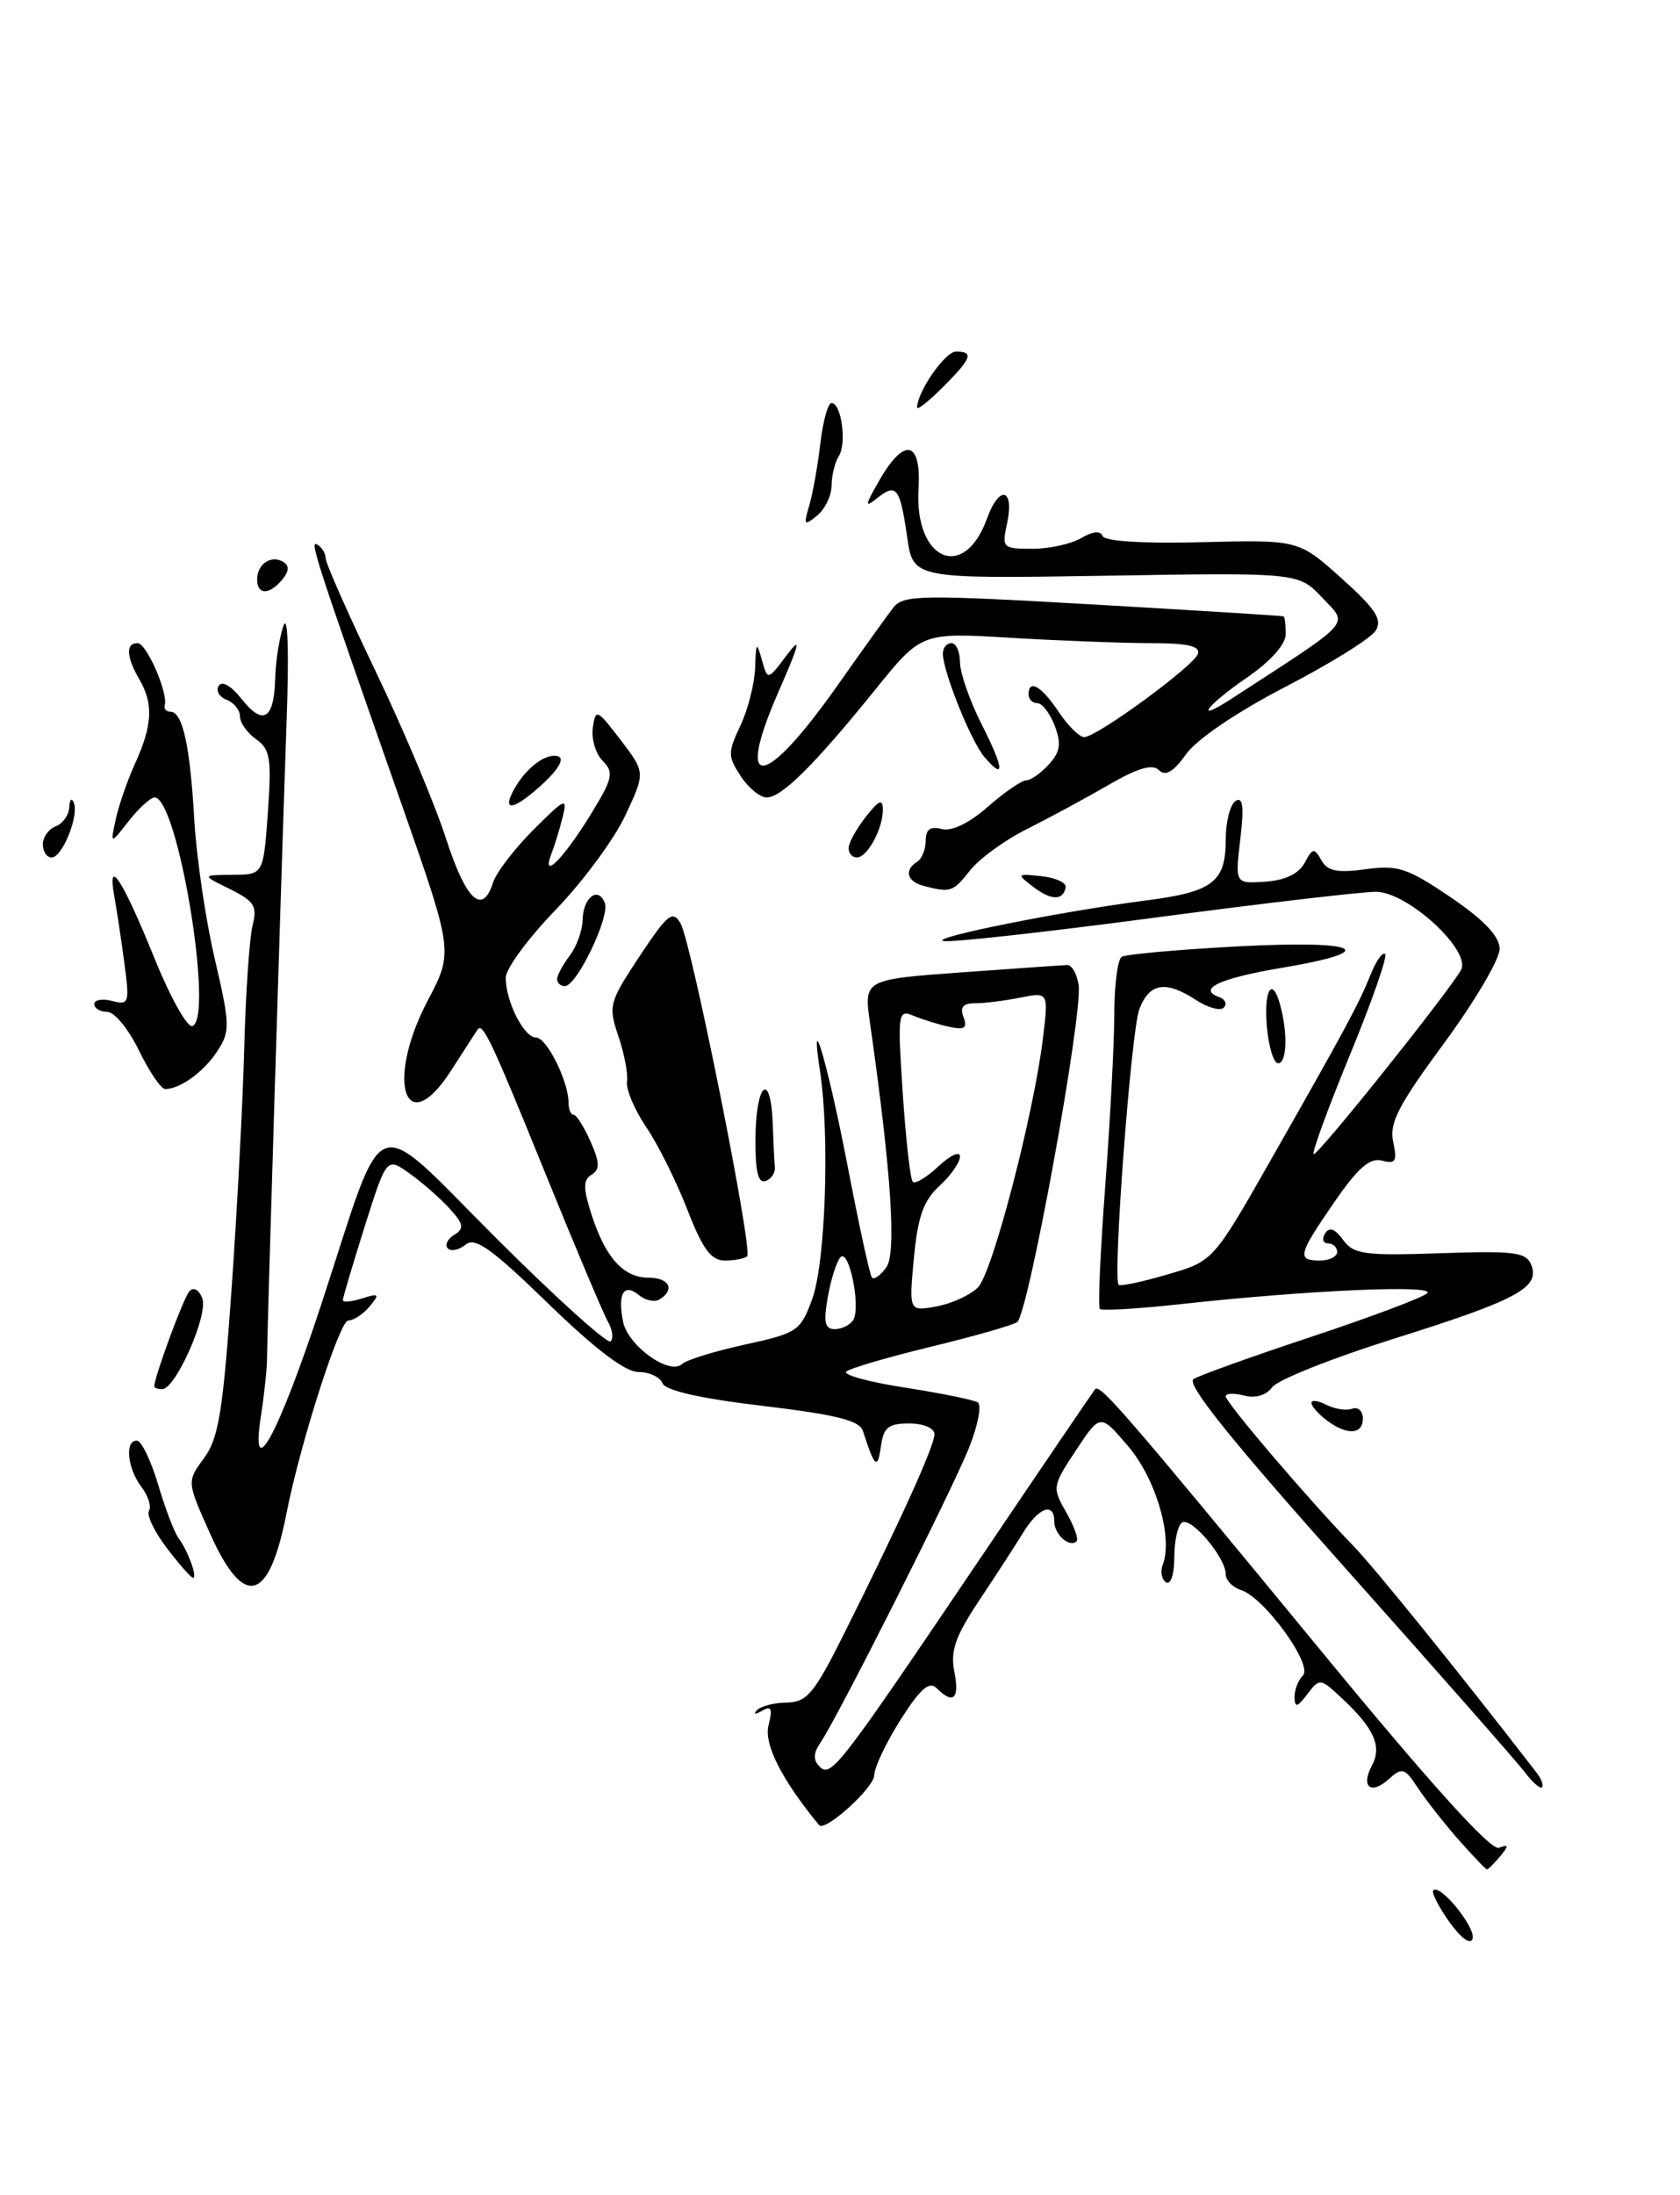 <?xml version="1.0" encoding="UTF-8" standalone="no"?>
<!DOCTYPE svg PUBLIC "-//W3C//DTD SVG 1.1//EN" "http://www.w3.org/Graphics/SVG/1.1/DTD/svg11.dtd" >
<svg xmlns="http://www.w3.org/2000/svg" xmlns:xlink="http://www.w3.org/1999/xlink" version="1.1" viewBox="0 0 196 256">
 <g >
 <path fill="currentColor"
d=" M 169.08 224.12 C 167.82 222.34 166.98 220.69 167.22 220.45 C 168.02 219.65 172.22 224.83 171.80 226.10 C 171.55 226.84 170.44 226.02 169.08 224.12 Z  M 170.10 214.47 C 168.40 212.52 166.27 209.81 165.37 208.43 C 163.88 206.16 163.57 206.08 162.03 207.47 C 159.93 209.37 158.72 208.38 160.07 205.87 C 161.25 203.66 160.31 201.55 156.58 198.07 C 154.04 195.69 153.95 195.68 152.52 197.57 C 151.36 199.11 151.06 199.18 151.03 197.95 C 151.01 197.10 151.45 195.95 152.01 195.39 C 153.22 194.18 147.51 186.30 144.79 185.43 C 143.80 185.12 143.00 184.28 143.00 183.57 C 143.00 181.65 138.99 176.89 137.92 177.55 C 137.41 177.86 137.00 179.69 137.00 181.62 C 137.00 183.59 136.58 184.86 136.04 184.53 C 135.52 184.20 135.34 183.27 135.66 182.46 C 136.86 179.31 134.87 172.47 131.63 168.67 C 128.37 164.84 128.37 164.84 125.53 169.13 C 122.77 173.30 122.74 173.49 124.38 176.34 C 125.31 177.95 125.85 179.48 125.60 179.74 C 124.80 180.54 123.00 178.95 123.00 177.44 C 123.00 175.12 121.18 175.78 119.36 178.75 C 118.43 180.26 116.11 183.84 114.20 186.70 C 111.45 190.84 110.86 192.53 111.34 194.95 C 111.97 198.12 111.22 198.82 109.26 196.86 C 108.42 196.02 107.35 196.95 105.06 200.56 C 103.38 203.22 102.00 206.12 102.00 207.01 C 102.00 208.46 96.25 213.67 95.56 212.84 C 91.21 207.56 89.11 203.42 89.66 201.22 C 90.16 199.24 89.99 198.88 88.90 199.51 C 88.12 199.96 87.85 199.94 88.29 199.46 C 88.72 198.98 90.29 198.57 91.78 198.55 C 94.15 198.51 94.99 197.50 98.49 190.49 C 105.10 177.27 109.04 168.57 109.02 167.25 C 109.01 166.54 107.74 166.00 106.07 166.00 C 103.62 166.00 103.07 166.46 102.76 168.75 C 102.39 171.43 102.02 171.10 100.68 166.89 C 100.29 165.65 97.59 164.98 88.98 163.95 C 81.70 163.09 77.62 162.16 77.29 161.31 C 77.01 160.59 75.75 160.00 74.48 160.00 C 72.94 160.00 69.41 157.31 63.94 152.00 C 57.38 145.63 55.43 144.23 54.33 145.14 C 53.57 145.77 52.64 145.97 52.25 145.59 C 51.87 145.20 52.20 144.49 52.99 144.01 C 54.19 143.26 54.11 142.77 52.46 140.95 C 51.38 139.76 49.29 137.92 47.80 136.86 C 45.11 134.94 45.11 134.94 42.55 143.02 C 41.15 147.47 40.00 151.34 40.00 151.62 C 40.00 151.90 41.01 151.81 42.24 151.42 C 44.24 150.79 44.33 150.89 43.12 152.36 C 42.37 153.26 41.24 154.00 40.62 154.00 C 39.62 154.00 35.00 168.42 33.42 176.50 C 31.39 186.88 28.47 187.67 24.53 178.89 C 21.79 172.78 21.79 172.78 23.80 170.05 C 25.50 167.76 26.01 164.61 27.01 150.41 C 27.67 141.11 28.34 128.32 28.50 122.00 C 28.67 115.67 29.11 109.33 29.47 107.91 C 30.04 105.68 29.67 105.09 26.82 103.68 C 23.50 102.05 23.50 102.05 27.12 102.02 C 30.73 102.00 30.73 102.00 31.25 94.76 C 31.70 88.46 31.52 87.36 29.88 86.21 C 28.85 85.48 28.00 84.29 28.00 83.55 C 28.00 82.82 27.30 81.94 26.44 81.61 C 25.58 81.28 25.16 80.55 25.52 79.97 C 25.90 79.36 26.98 79.98 28.16 81.48 C 30.68 84.68 31.97 83.92 32.10 79.19 C 32.15 77.16 32.59 74.38 33.06 73.00 C 33.58 71.49 33.73 75.83 33.44 84.00 C 32.77 103.12 31.14 156.11 31.15 158.50 C 31.15 159.60 30.84 162.53 30.46 165.00 C 29.13 173.50 32.49 167.33 37.52 152.00 C 45.14 128.77 43.02 129.56 57.90 144.40 C 64.88 151.37 70.89 156.78 71.24 156.43 C 71.59 156.07 71.45 155.05 70.93 154.14 C 70.41 153.24 67.08 145.36 63.54 136.63 C 57.29 121.24 56.32 119.20 55.71 120.08 C 55.55 120.31 54.17 122.44 52.65 124.81 C 47.29 133.18 44.91 126.17 49.90 116.69 C 52.89 111.00 52.89 111.00 46.84 93.75 C 36.59 64.52 36.07 62.93 37.05 63.53 C 37.57 63.85 38.00 64.57 38.00 65.13 C 38.00 65.69 40.63 71.63 43.84 78.32 C 47.05 85.02 50.73 93.76 52.02 97.75 C 54.37 105.02 56.29 106.82 57.53 102.90 C 57.90 101.75 60.02 98.98 62.24 96.76 C 65.93 93.07 66.23 92.94 65.65 95.26 C 65.30 96.67 64.71 98.60 64.33 99.57 C 63.11 102.76 65.72 100.17 68.83 95.12 C 71.49 90.80 71.66 90.09 70.33 88.75 C 69.50 87.93 68.98 86.19 69.16 84.88 C 69.48 82.61 69.63 82.67 72.40 86.29 C 75.30 90.08 75.30 90.08 72.95 95.10 C 71.66 97.87 67.99 102.82 64.80 106.13 C 61.61 109.43 59.00 112.98 59.00 114.02 C 59.00 116.79 61.13 121.00 62.54 121.00 C 63.79 121.00 66.33 126.11 66.33 128.61 C 66.33 129.37 66.60 130.00 66.92 130.00 C 67.25 130.00 68.13 131.40 68.89 133.11 C 69.98 135.57 70.01 136.38 69.02 136.99 C 68.02 137.61 68.02 138.54 69.01 141.63 C 70.62 146.65 72.74 149.00 75.65 149.00 C 78.08 149.00 78.79 150.39 76.96 151.53 C 76.38 151.88 75.30 151.66 74.55 151.04 C 72.80 149.59 72.05 150.81 72.68 154.09 C 73.22 156.92 78.12 160.45 79.59 159.06 C 80.09 158.59 83.39 157.57 86.92 156.80 C 93.05 155.46 93.40 155.23 94.77 151.45 C 96.31 147.21 96.81 132.50 95.68 125.00 C 94.37 116.42 96.67 124.39 98.99 136.50 C 100.26 143.10 101.49 148.72 101.73 149.00 C 101.97 149.27 102.72 148.74 103.40 147.80 C 104.61 146.15 103.98 136.70 101.51 119.37 C 100.77 114.23 100.77 114.23 112.14 113.40 C 118.39 112.95 123.95 112.56 124.50 112.54 C 125.05 112.52 125.65 113.57 125.84 114.89 C 126.33 118.39 119.95 153.38 118.66 154.19 C 118.06 154.57 113.51 155.87 108.54 157.07 C 103.57 158.28 99.15 159.57 98.73 159.95 C 98.31 160.33 101.39 161.17 105.58 161.82 C 109.77 162.47 113.59 163.25 114.07 163.54 C 114.55 163.84 114.10 166.20 113.07 168.79 C 111.11 173.73 97.74 200.26 95.72 203.22 C 94.88 204.45 94.85 205.25 95.62 206.02 C 96.95 207.35 97.85 206.18 114.52 181.50 C 121.57 171.05 127.54 162.28 127.77 162.00 C 128.33 161.35 131.39 164.89 154.33 192.77 C 167.00 208.16 173.95 215.85 174.88 215.49 C 176.03 215.05 176.05 215.23 175.02 216.48 C 174.32 217.31 173.63 218.00 173.48 218.00 C 173.33 218.00 171.81 216.41 170.10 214.47 Z  M 99.54 153.94 C 100.46 152.45 99.05 145.54 98.05 146.62 C 97.61 147.10 96.94 149.19 96.58 151.25 C 96.05 154.20 96.23 155.00 97.40 155.00 C 98.21 155.00 99.18 154.52 99.54 153.94 Z  M 114.10 150.13 C 115.80 148.40 120.64 129.80 121.69 120.98 C 122.32 115.69 122.32 115.69 119.03 116.34 C 117.23 116.70 114.86 117.00 113.77 117.00 C 112.35 117.00 111.96 117.46 112.41 118.62 C 112.89 119.89 112.54 120.13 110.76 119.75 C 109.52 119.48 107.64 118.90 106.59 118.46 C 104.76 117.70 104.70 118.08 105.32 127.48 C 105.68 132.88 106.20 137.53 106.49 137.82 C 106.77 138.11 108.13 137.29 109.50 136.00 C 110.88 134.71 112.00 134.20 112.00 134.87 C 112.00 135.55 110.92 137.09 109.60 138.30 C 107.74 140.01 107.07 141.89 106.62 146.72 C 106.04 152.94 106.04 152.94 109.27 152.35 C 111.05 152.02 113.22 151.02 114.10 150.13 Z  M 177.88 206.65 C 176.98 205.47 167.64 194.85 157.12 183.06 C 143.73 168.06 138.36 161.39 139.24 160.83 C 139.93 160.39 146.12 158.17 153.00 155.89 C 159.88 153.61 165.95 151.33 166.50 150.82 C 167.60 149.79 152.45 150.46 137.62 152.10 C 132.74 152.63 128.55 152.88 128.32 152.65 C 128.08 152.42 128.37 145.99 128.94 138.36 C 129.52 130.74 129.99 121.71 130.00 118.31 C 130.00 114.90 130.39 111.88 130.87 111.58 C 131.34 111.29 137.42 110.74 144.37 110.37 C 158.67 109.61 161.31 110.89 149.52 112.87 C 142.31 114.08 139.62 115.34 142.24 116.28 C 142.93 116.52 143.18 117.07 142.78 117.50 C 142.39 117.92 140.94 117.53 139.57 116.64 C 136.00 114.30 134.10 114.61 132.92 117.70 C 131.96 120.25 129.79 149.11 130.51 149.84 C 130.70 150.03 133.26 149.49 136.19 148.63 C 141.54 147.08 141.54 147.08 148.25 135.29 C 157.05 119.83 158.54 117.06 159.92 113.62 C 160.55 112.04 161.31 110.98 161.60 111.26 C 161.89 111.55 160.04 116.83 157.50 123.00 C 154.96 129.17 153.05 134.38 153.26 134.59 C 153.61 134.94 168.60 116.23 170.43 113.16 C 171.76 110.94 164.25 104.00 160.52 104.00 C 158.83 104.00 147.14 105.37 134.54 107.04 C 121.94 108.71 110.93 109.93 110.07 109.74 C 108.35 109.38 123.80 106.28 133.79 105.00 C 141.49 104.00 143.00 102.85 143.00 97.94 C 143.00 95.84 143.52 93.80 144.16 93.40 C 145.01 92.88 145.15 94.07 144.70 97.87 C 144.09 103.06 144.09 103.06 147.62 102.82 C 149.93 102.66 151.51 101.91 152.20 100.63 C 153.14 98.88 153.33 98.84 154.16 100.32 C 154.87 101.59 156.01 101.82 159.32 101.37 C 163.09 100.85 164.21 101.23 169.25 104.64 C 173.13 107.28 174.94 109.18 174.96 110.65 C 174.98 111.83 172.06 116.78 168.48 121.65 C 163.13 128.90 162.06 130.98 162.54 133.17 C 163.03 135.43 162.83 135.77 161.23 135.35 C 159.81 134.98 158.43 136.19 155.67 140.19 C 151.44 146.33 151.27 147.00 154.00 147.00 C 155.10 147.00 156.00 146.55 156.00 146.00 C 156.00 145.45 155.52 145.00 154.94 145.00 C 154.36 145.00 154.20 144.48 154.59 143.85 C 155.08 143.05 155.74 143.28 156.69 144.59 C 157.92 146.28 159.18 146.45 168.03 146.15 C 176.76 145.85 178.07 146.02 178.66 147.55 C 179.66 150.17 176.98 151.61 162.55 156.14 C 155.40 158.39 149.05 160.92 148.43 161.77 C 147.73 162.72 146.47 163.09 145.15 162.75 C 143.97 162.44 143.00 162.48 143.00 162.84 C 143.01 163.57 152.80 175.04 157.82 180.20 C 160.35 182.80 170.37 195.20 179.30 206.77 C 179.84 207.47 180.11 208.22 179.89 208.43 C 179.68 208.63 178.77 207.84 177.88 206.65 Z  M 19.47 180.54 C 18.02 178.64 17.08 176.68 17.38 176.19 C 17.69 175.70 17.29 174.44 16.50 173.40 C 14.86 171.23 14.53 168.00 15.96 168.00 C 16.49 168.00 17.61 170.31 18.45 173.13 C 19.28 175.95 20.36 178.76 20.83 179.38 C 21.90 180.78 23.08 184.00 22.52 184.00 C 22.29 184.00 20.92 182.44 19.47 180.54 Z  M 154.75 165.61 C 153.79 164.88 153.00 163.98 153.00 163.60 C 153.00 163.23 153.79 163.33 154.75 163.83 C 155.71 164.32 157.06 164.53 157.75 164.28 C 158.44 164.04 159.00 164.55 159.00 165.42 C 159.00 167.33 157.13 167.41 154.75 165.61 Z  M 18.00 161.68 C 18.00 160.58 21.41 151.34 22.10 150.58 C 22.59 150.05 23.21 150.40 23.60 151.41 C 24.33 153.30 20.49 162.00 18.93 162.00 C 18.42 162.00 18.00 161.86 18.00 161.68 Z  M 80.18 141.04 C 78.91 137.77 76.76 133.45 75.39 131.44 C 74.03 129.43 73.02 127.04 73.15 126.14 C 73.29 125.24 72.83 122.84 72.14 120.82 C 70.95 117.30 71.06 116.89 74.62 111.51 C 77.90 106.57 78.48 106.11 79.40 107.69 C 80.68 109.92 87.86 145.80 87.17 146.50 C 86.89 146.77 85.73 147.00 84.58 147.00 C 82.95 147.00 81.98 145.68 80.18 141.04 Z  M 88.14 132.57 C 88.22 126.23 89.92 124.90 90.15 131.00 C 90.23 133.20 90.34 135.53 90.40 136.17 C 90.45 136.81 89.95 137.52 89.29 137.74 C 88.43 138.02 88.09 136.52 88.14 132.57 Z  M 16.21 122.50 C 15.01 120.03 13.35 118.00 12.51 118.00 C 11.68 118.00 11.00 117.59 11.00 117.09 C 11.00 116.60 11.94 116.43 13.08 116.73 C 15.04 117.24 15.13 116.99 14.52 112.39 C 14.16 109.70 13.63 106.15 13.33 104.50 C 12.48 99.76 14.32 102.61 18.03 111.77 C 19.87 116.32 21.86 119.87 22.44 119.66 C 25.00 118.76 20.75 93.00 18.04 93.00 C 17.56 93.00 16.20 94.24 15.02 95.75 C 12.86 98.50 12.86 98.50 13.50 95.56 C 13.85 93.94 14.86 91.01 15.75 89.06 C 17.78 84.59 17.92 82.10 16.29 79.29 C 14.73 76.60 14.64 75.00 16.05 75.00 C 17.10 75.00 19.63 80.81 19.22 82.25 C 19.10 82.66 19.40 83.00 19.88 83.00 C 21.30 83.00 22.17 86.92 22.66 95.50 C 22.91 99.90 23.98 107.23 25.05 111.80 C 26.85 119.52 26.87 120.27 25.35 122.59 C 23.76 125.01 21.02 127.00 19.27 127.00 C 18.79 127.00 17.41 124.97 16.21 122.50 Z  M 147.82 119.93 C 147.40 115.46 148.42 113.70 149.37 117.26 C 150.26 120.58 150.13 124.00 149.11 124.00 C 148.61 124.00 148.04 122.17 147.82 119.93 Z  M 65.00 114.19 C 65.00 113.75 65.66 112.51 66.47 111.44 C 67.28 110.37 67.95 108.51 67.97 107.31 C 68.01 104.68 69.79 103.29 70.56 105.30 C 71.18 106.91 67.29 115.00 65.90 115.00 C 65.40 115.00 65.00 114.64 65.00 114.19 Z  M 120.50 103.39 C 118.58 101.92 118.62 101.87 121.50 102.18 C 123.15 102.36 124.42 102.94 124.33 103.47 C 124.04 105.06 122.63 105.03 120.50 103.39 Z  M 107.75 103.31 C 105.81 102.80 105.45 101.46 107.00 100.50 C 107.55 100.16 108.00 99.05 108.00 98.03 C 108.00 96.72 108.54 96.33 109.87 96.68 C 111.04 96.98 113.07 96.00 115.25 94.08 C 117.18 92.39 119.20 91.00 119.73 91.00 C 120.26 91.00 121.45 90.16 122.37 89.14 C 123.70 87.68 123.84 86.72 123.05 84.64 C 122.50 83.19 121.59 82.00 121.02 82.00 C 120.46 82.00 120.00 81.55 120.00 81.00 C 120.00 79.14 121.49 79.99 123.50 83.00 C 124.60 84.65 125.95 85.98 126.50 85.96 C 128.03 85.91 139.29 77.67 139.76 76.25 C 140.05 75.34 138.53 75.00 134.24 75.00 C 130.98 75.00 123.63 74.72 117.91 74.38 C 107.50 73.75 107.50 73.75 102.06 80.49 C 95.03 89.19 91.19 93.00 89.45 93.00 C 88.68 93.00 87.31 91.88 86.41 90.50 C 84.90 88.20 84.90 87.74 86.39 84.60 C 87.27 82.73 88.04 79.69 88.10 77.85 C 88.19 74.88 88.28 74.78 88.88 76.94 C 89.56 79.37 89.56 79.37 91.76 76.44 C 93.53 74.08 93.34 74.92 90.80 80.73 C 85.66 92.47 89.17 92.06 97.72 79.92 C 100.59 75.84 103.52 71.76 104.22 70.86 C 105.39 69.37 107.39 69.34 127.50 70.49 C 139.60 71.19 149.61 71.81 149.75 71.88 C 149.89 71.95 150.00 72.88 150.00 73.95 C 150.00 75.14 148.24 77.12 145.50 79.00 C 140.67 82.32 139.17 84.42 143.75 81.44 C 158.07 72.14 157.33 72.96 154.28 69.72 C 151.50 66.77 151.50 66.77 129.02 67.14 C 106.53 67.50 106.53 67.50 105.84 62.65 C 105.00 56.84 104.57 56.29 102.32 58.11 C 100.85 59.28 100.90 58.96 102.60 56.00 C 105.51 50.94 107.50 51.38 107.16 57.00 C 106.66 65.34 112.46 67.89 115.14 60.50 C 116.59 56.47 118.39 56.93 117.48 61.10 C 116.87 63.88 116.99 64.00 120.43 64.00 C 122.41 64.00 124.98 63.44 126.14 62.75 C 127.48 61.96 128.40 61.87 128.63 62.51 C 128.86 63.12 133.35 63.41 140.25 63.23 C 151.50 62.95 151.50 62.95 156.50 67.43 C 160.50 71.02 161.30 72.24 160.50 73.54 C 159.94 74.44 155.22 77.38 150.00 80.08 C 144.36 83.00 139.64 86.19 138.39 87.94 C 136.90 90.02 135.97 90.57 135.21 89.81 C 134.46 89.06 132.74 89.56 129.32 91.54 C 126.67 93.08 122.39 95.39 119.82 96.68 C 117.24 97.96 114.25 100.14 113.17 101.51 C 111.19 104.03 110.89 104.13 107.75 103.31 Z  M 5.00 98.47 C 5.00 97.63 5.67 96.68 6.50 96.36 C 7.33 96.05 8.04 95.05 8.08 94.14 C 8.12 93.24 8.36 92.99 8.61 93.60 C 9.24 95.13 7.27 100.00 6.02 100.00 C 5.46 100.00 5.00 99.31 5.00 98.47 Z  M 99.00 98.91 C 99.00 98.31 99.90 96.67 101.00 95.27 C 102.55 93.30 103.00 93.11 103.00 94.43 C 103.00 96.67 101.18 100.00 99.96 100.00 C 99.43 100.00 99.00 99.51 99.00 98.91 Z  M 59.91 92.17 C 61.30 89.58 63.72 87.74 65.13 88.21 C 65.86 88.45 65.19 89.67 63.43 91.31 C 60.07 94.42 58.50 94.81 59.91 92.17 Z  M 114.83 88.26 C 113.26 86.40 110.00 78.28 110.00 76.22 C 110.00 75.55 110.45 75.00 111.00 75.00 C 111.55 75.00 112.00 76.01 112.00 77.25 C 112.01 78.49 113.13 81.71 114.50 84.42 C 117.15 89.64 117.28 91.14 114.83 88.26 Z  M 30.00 67.56 C 30.00 65.77 31.65 64.67 33.05 65.53 C 33.77 65.97 33.73 66.62 32.93 67.59 C 31.42 69.41 30.00 69.40 30.00 67.56 Z  M 94.40 59.00 C 94.81 57.62 95.40 54.36 95.70 51.75 C 96.01 49.14 96.59 47.00 97.01 47.00 C 98.16 47.00 98.81 51.69 97.86 53.19 C 97.41 53.91 97.02 55.46 97.02 56.63 C 97.01 57.80 96.25 59.37 95.33 60.13 C 93.82 61.36 93.73 61.25 94.40 59.00 Z  M 107.00 47.53 C 107.00 45.70 110.26 41.00 111.53 41.00 C 113.66 41.00 113.37 41.78 110.00 45.15 C 108.35 46.80 107.00 47.87 107.00 47.53 Z "/>
</g>
</svg>